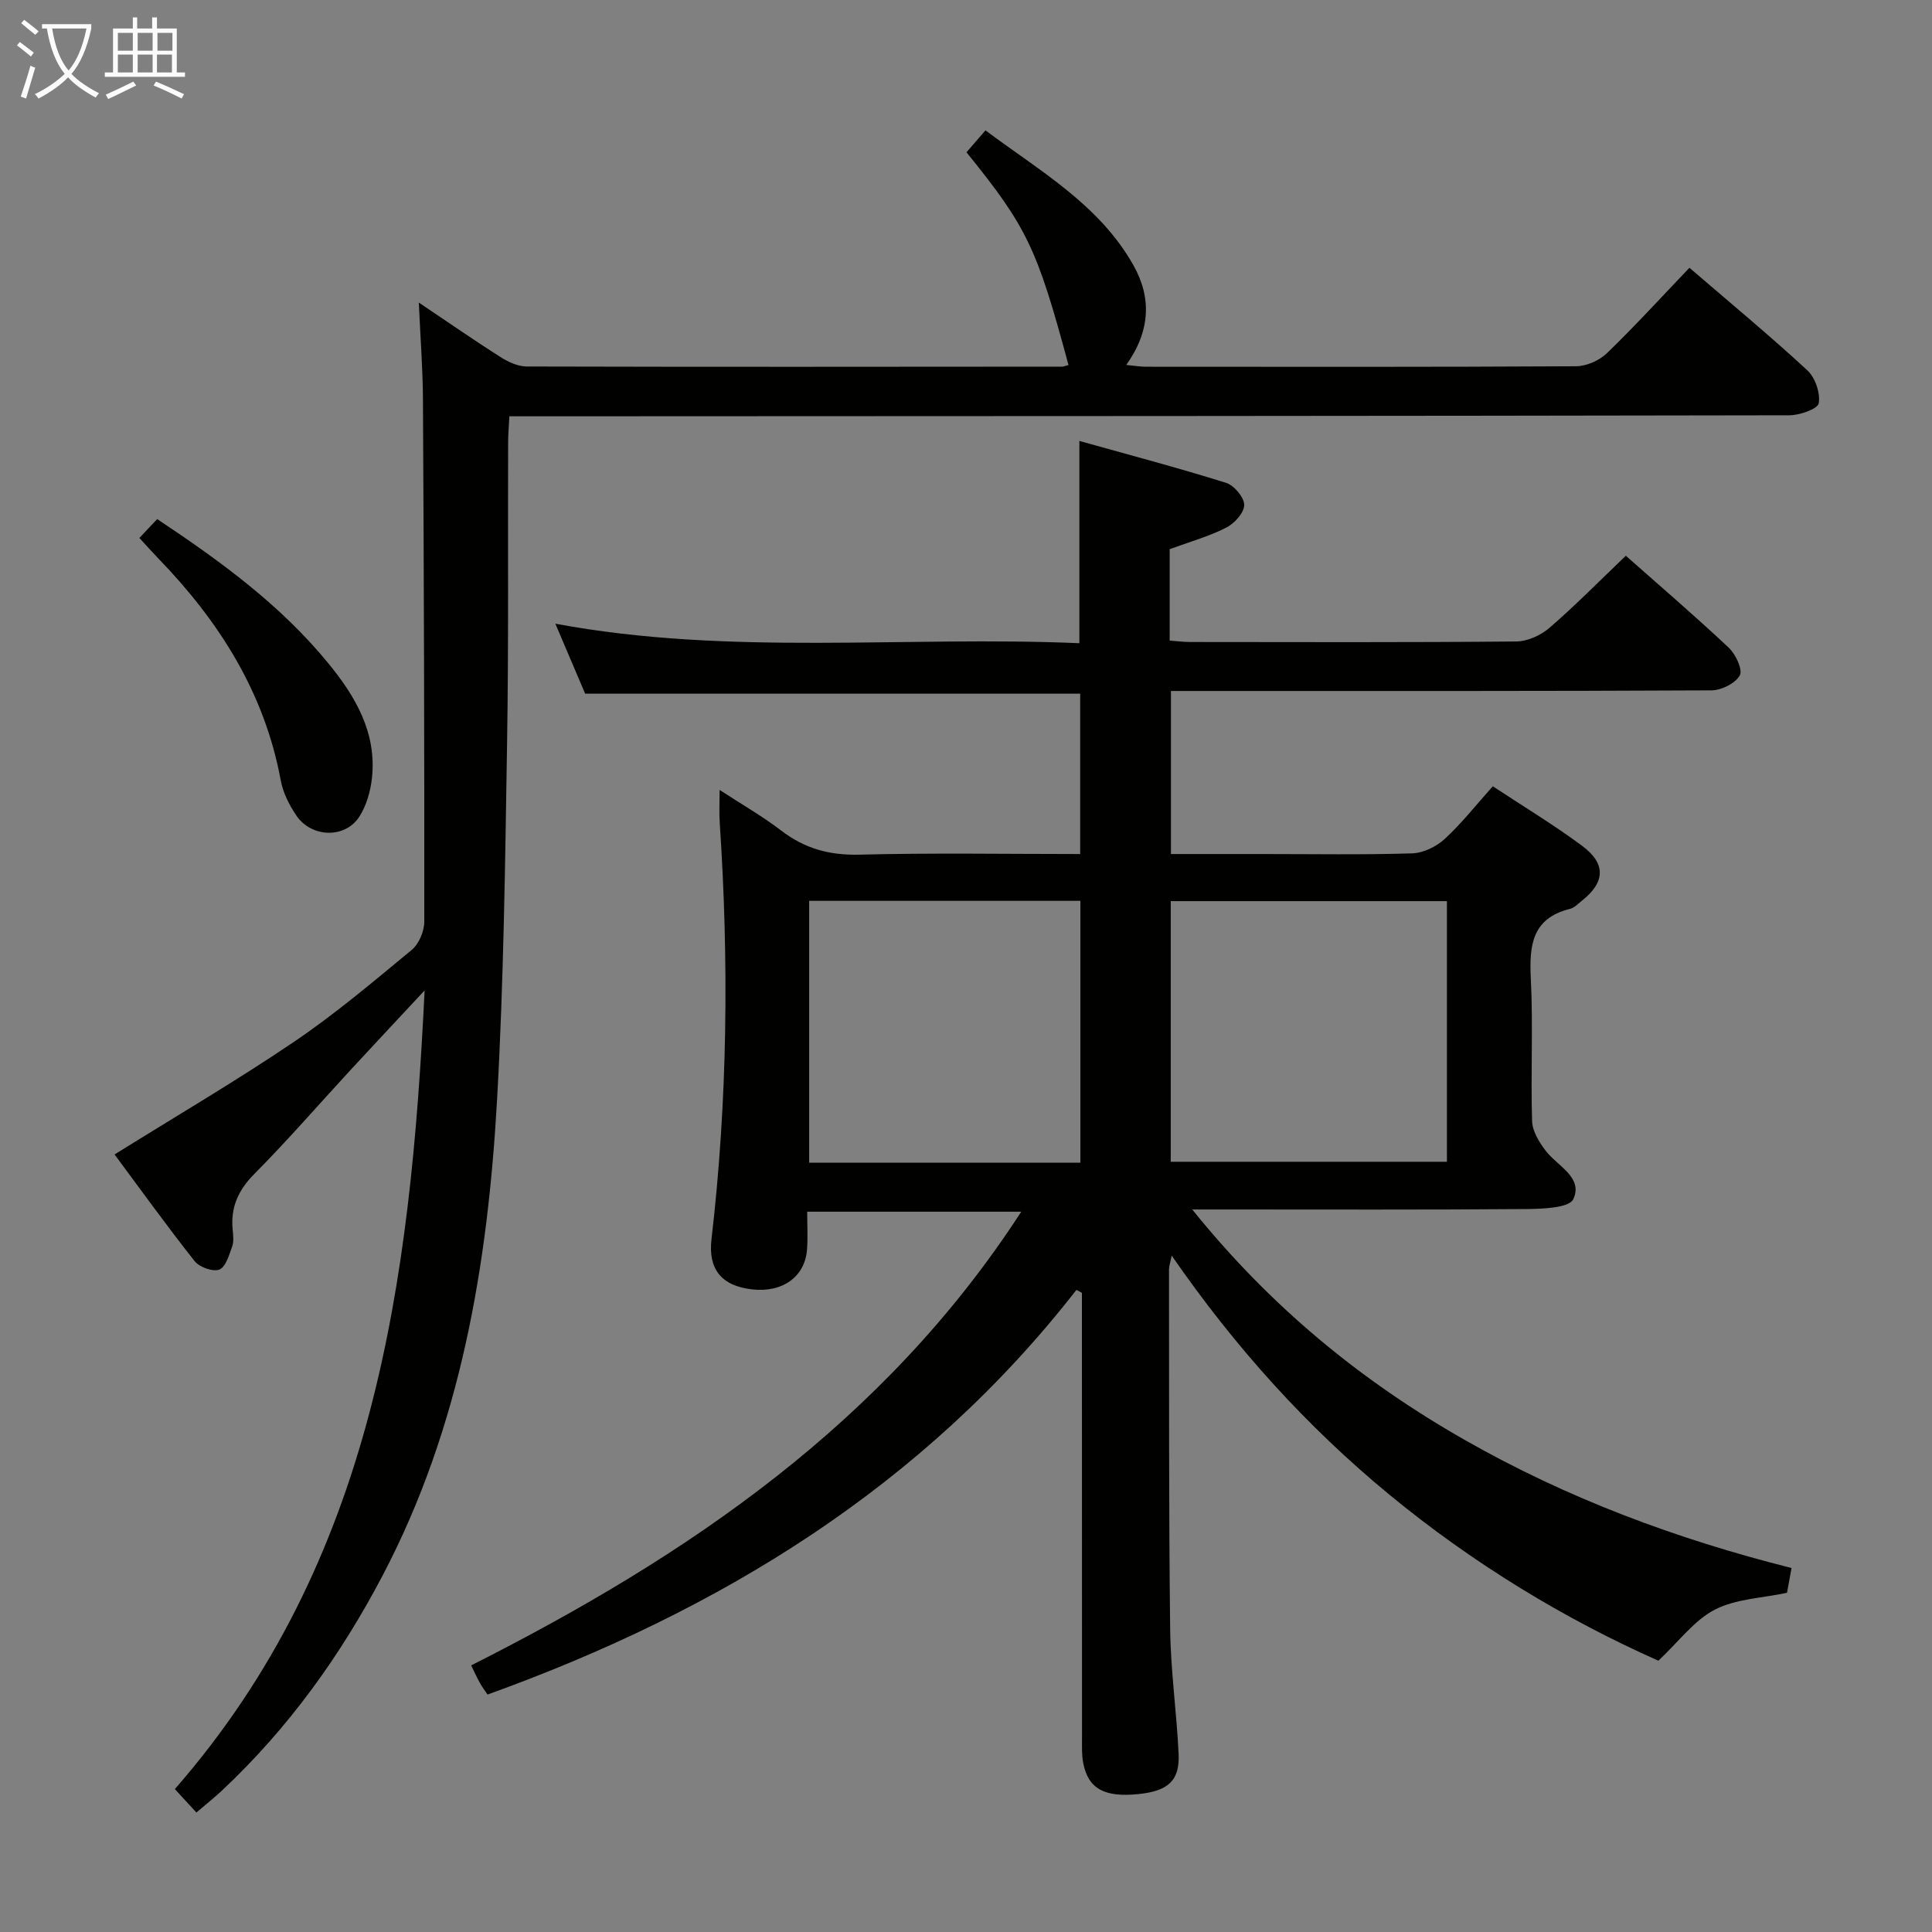 <svg enable-background="new 0 0 400 400" viewBox="0 0 400 400" xmlns="http://www.w3.org/2000/svg"><rect x="0" y="0" width="400" height="400" fill="#808080" stroke="none"/><g fill="#010100"><path d="m222.86 267.06c-31.77 40.78-73.86 66.45-121.92 83.78-.53-.79-1.12-1.58-1.59-2.42-.56-.99-1.02-2.03-1.8-3.62 44.93-22.68 85.61-50.29 113.89-93.93-14.87 0-29.2 0-44.32 0 0 2.59.15 5.19-.03 7.78-.41 5.7-5.08 9.03-11.41 8.3-6.4-.74-9.09-4.25-8.37-10.43 3.34-28.68 3.62-57.43 1.7-86.22-.13-1.96-.02-3.93-.02-6.75 4.58 2.99 8.87 5.44 12.76 8.42 4.85 3.72 9.99 5.13 16.15 4.98 15.12-.39 30.27-.13 45.74-.13 0-11.29 0-22.19 0-33.2-34.05 0-68.1 0-102.49 0-1.91-4.5-3.97-9.33-6.17-14.49 36.22 6.74 72.36 2.47 108.49 4.04 0-13.99 0-27.36 0-41.88 10.2 2.86 20.35 5.54 30.36 8.67 1.67.52 3.78 3.02 3.77 4.59-.01 1.63-2.05 3.85-3.76 4.71-3.65 1.84-7.66 2.96-11.67 4.44v18.93c1.43.1 2.86.29 4.28.29 22.5.02 44.99.1 67.49-.11 2.33-.02 5.08-1.28 6.88-2.84 5.39-4.66 10.4-9.76 15.79-14.91 6.99 6.19 14.31 12.46 21.32 19.05 1.43 1.35 2.93 4.56 2.27 5.73-.92 1.65-3.81 3.08-5.87 3.09-34.83.18-69.66.13-104.48.13-2.33 0-4.66 0-7.42 0v33.76h18.94c10.33 0 20.67.18 30.99-.14 2.31-.07 5.01-1.38 6.75-2.98 3.51-3.23 6.49-7.04 9.96-10.91 6.42 4.24 12.68 8.01 18.52 12.35 4.98 3.71 4.72 7.56-.08 11.35-.78.62-1.55 1.45-2.45 1.68-7.9 1.95-8.46 7.57-8.12 14.43.49 9.81-.04 19.66.26 29.49.06 2.11 1.48 4.42 2.85 6.2 2.45 3.17 7.76 5.46 5.69 9.98-.83 1.82-6.37 2.02-9.77 2.05-20.83.17-41.66.09-62.49.09-1.78 0-3.55 0-6.64 0 16.32 20.26 35.05 35.54 56.43 47.72 21.19 12.07 43.82 20.52 67.65 26.51-.36 1.97-.65 3.56-.94 5.13-5.12 1.1-10.59 1.24-14.96 3.5-4.27 2.21-7.42 6.57-11.67 10.56-19.39-8.61-38.35-20.1-55.64-34.33-17.2-14.16-31.99-30.55-45.12-49.54-.29 1.44-.56 2.15-.56 2.85.04 24.83-.06 49.66.24 74.48.1 8.62 1.35 17.23 1.75 25.86.25 5.51-2.17 7.66-8.27 8.29-7.11.74-10.47-1.1-11.49-6.47-.31-1.62-.24-3.31-.24-4.97-.02-29-.02-57.99-.02-86.99 0-1.78 0-3.56 0-5.34-.38-.2-.76-.41-1.14-.61zm76.71-80.49c-19.52 0-38.42 0-57.18 0v53.96h57.18c0-18.16 0-35.93 0-53.96zm-75.89 54.16c0-18.32 0-36.22 0-54.22-18.89 0-37.45 0-56.15 0v54.22z"/><path d="m221.22 75.57c-6.52-24.24-8.6-28.57-21.12-44.04 1.12-1.3 2.28-2.63 3.93-4.54 11.19 8.39 23.5 15.29 30.63 27.92 3.82 6.77 3.49 13.67-1.48 20.65 1.72.16 2.92.37 4.13.37 29.66.02 59.32.07 88.97-.1 2.16-.01 4.82-1.17 6.39-2.68 5.83-5.63 11.3-11.63 17.11-17.71 8.4 7.23 16.59 14.01 24.39 21.21 1.64 1.51 2.74 4.71 2.38 6.84-.2 1.18-3.95 2.49-6.11 2.49-85.97.16-171.95.18-257.92.21-2.15 0-4.31 0-7.06 0-.1 2.02-.26 3.77-.26 5.53-.07 20.83.12 41.66-.22 62.48-.4 24.45-.69 48.93-2.06 73.35-1.92 34.21-7.48 67.7-23.67 98.58-8.73 16.65-19.55 31.68-33.28 44.57-1.56 1.46-3.24 2.79-5.31 4.56-1.53-1.67-2.85-3.1-4.46-4.85 41.22-47.17 48.78-104.75 51.71-165.35-5.69 6.11-10.5 11.23-15.27 16.4-6.66 7.22-13.1 14.65-20.01 21.62-3.34 3.37-4.9 6.92-4.46 11.52.11 1.15.27 2.44-.1 3.47-.64 1.76-1.34 4.27-2.66 4.78-1.33.51-4.13-.49-5.12-1.75-5.84-7.39-11.34-15.04-16.57-22.08 12.75-7.95 25.2-15.24 37.13-23.31 8.53-5.77 16.44-12.47 24.39-19.04 1.49-1.23 2.6-3.85 2.6-5.83.04-35.99-.08-71.97-.27-107.96-.03-6.42-.53-12.83-.86-20.24 6.22 4.18 11.49 7.84 16.9 11.28 1.6 1.01 3.6 1.95 5.42 1.96 36.99.1 73.98.06 110.97.03.3-.03.62-.18 1.22-.34z"/><path d="m32.54 107.47c13.22 8.78 25.52 17.79 35.32 29.72 5.69 6.91 10.19 14.49 9.14 23.96-.3 2.71-1.13 5.6-2.57 7.88-2.92 4.63-9.95 4.46-13.1-.22-1.45-2.16-2.74-4.69-3.2-7.22-3.35-18.16-12.73-32.92-25.33-45.95-1.27-1.31-2.48-2.67-3.94-4.26 1.18-1.25 2.27-2.41 3.68-3.91z"/></g><path d="m6.4 11.7c-1-.8-1.9-1.6-2.9-2.3l.6-.7c.9.7 1.9 1.4 2.9 2.2zm-2.1 8.3c.7-2.1 1.4-4.2 2-6.4.2.1.6.3 1 .4-.7 2.3-1.3 4.4-1.9 6.4zm3-12.8c-1.1-.9-2.1-1.7-2.9-2.4l.6-.7c1 .8 2 1.5 3 2.4zm1.4-1.3v-.9h10.2v.9c-.9 4.2-2.3 7.3-4.1 9.4 1.3 1.4 3.2 2.7 5.7 4-.2.2-.4.5-.7.9-2.5-1.4-4.4-2.7-5.7-4.2-1.4 1.5-3.5 3-6.1 4.4 0 0 0 0-.1-.1-.3-.4-.5-.7-.7-.8 2.7-1.3 4.7-2.8 6.2-4.2-1.8-2.2-3-5.3-3.7-9.4zm9.2 0h-7.1c.6 3.8 1.7 6.7 3.4 8.7 1.7-2 2.9-4.8 3.7-8.7z" fill="#fafbfa"/><path d="m31.6 3.6h.9v2.3h4.1v9.1h1.7v.9h-16.6v-.9h1.7v-9.1h4.1v-2.3h.9v2.3h3.1v-2.3zm-4 13.3.6.8c-1.9.9-3.8 1.9-5.8 2.8-.2-.3-.3-.6-.5-.9 2-.9 3.9-1.8 5.7-2.7zm-3.2-10.1v3.7h3.1v-3.7zm0 4.5v3.7h3.1v-3.7zm4.1-4.5v3.7h3.1v-3.7zm0 4.5v3.7h3.1v-3.7zm9.1 9.1c-2.1-1.1-4.1-2-5.8-2.7l.5-.8c2.2.9 4.1 1.8 5.8 2.6zm-1.9-13.6h-3.1v3.7h3.1zm-3.2 4.5v3.7h3.1v-3.7z" fill="#fafbfa"/></svg>